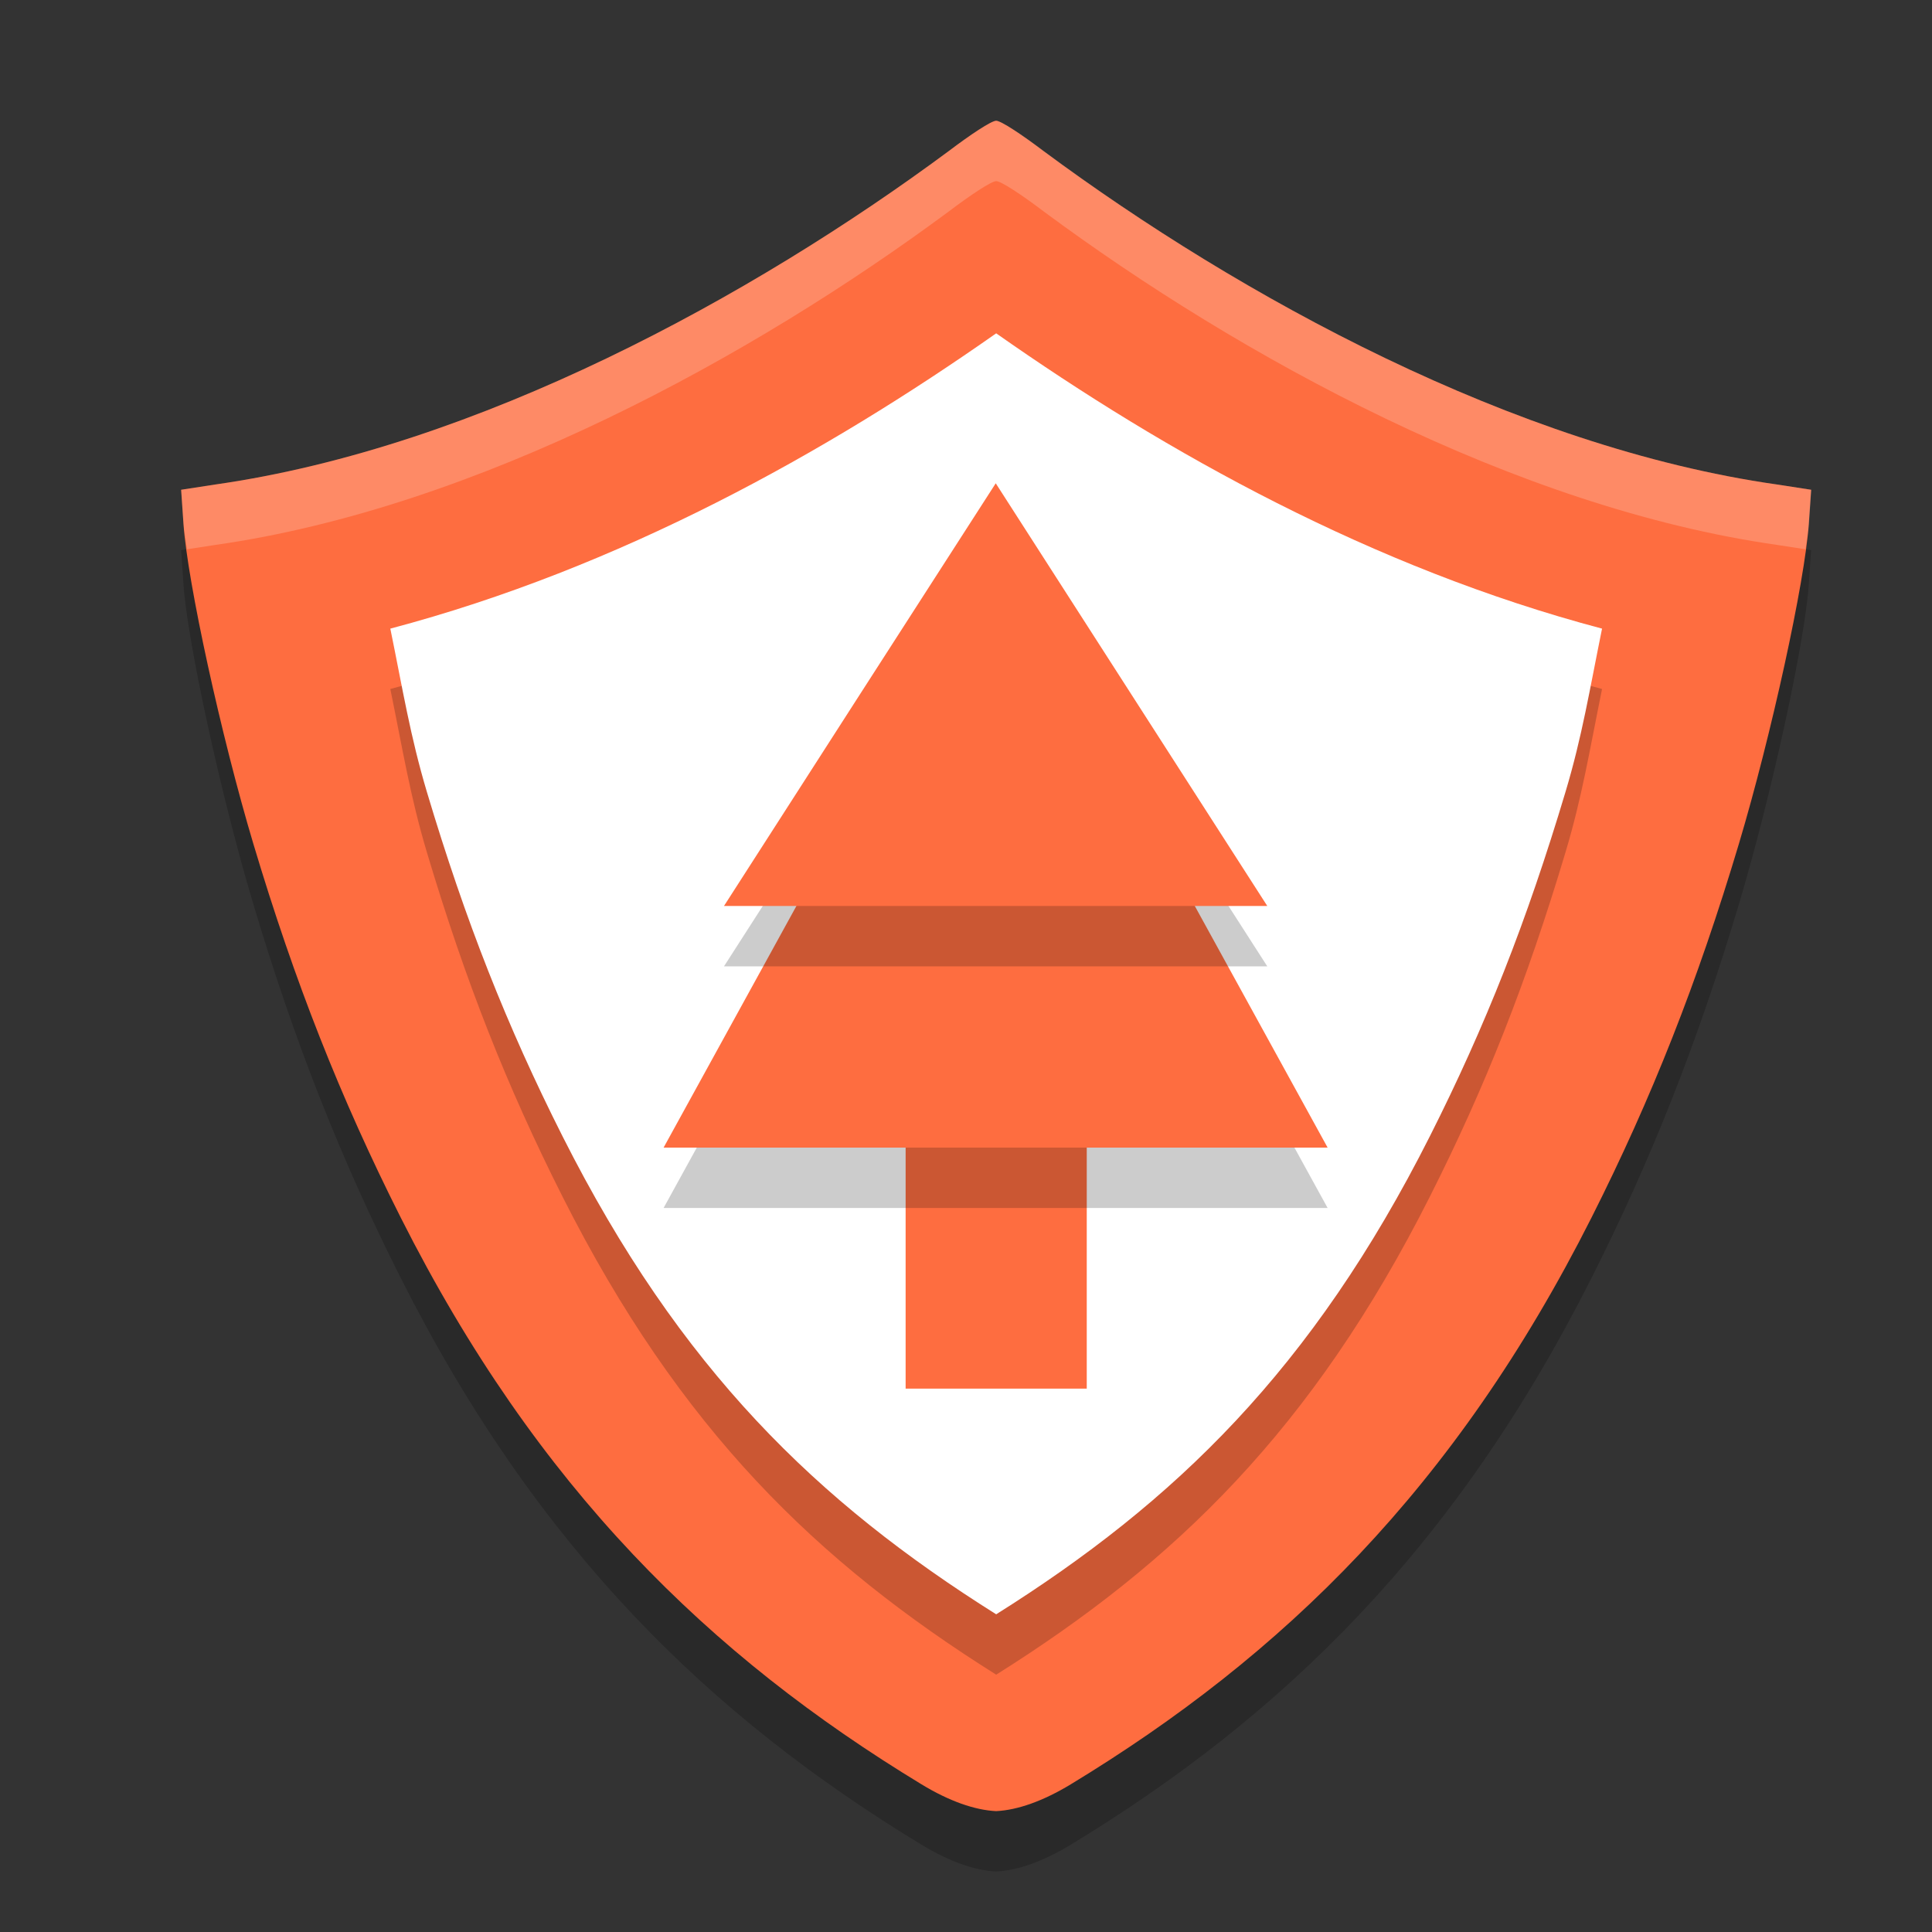 <svg xmlns="http://www.w3.org/2000/svg" width="32" height="32" version="1.1" viewBox="0 0 32 32">
 <rect x="0" y="0" width="32" height="32" fill="#333333" stroke="none"/>
 <path style="opacity:.2" d="m16.5 3c-0.08 0-0.424 0.228-0.791 0.506-3.242 2.401-7.802 4.902-12.146 5.519l-0.563 0.087 0.039 0.567c0.066 0.96 0.622 3.507 1.157 5.296 0.685 2.291 1.445 4.215 2.442 6.193 2.26 4.481 5.116 7.256 8.625 9.386 0.457 0.278 0.881 0.427 1.236 0.444 0.355-0.017 0.779-0.167 1.236-0.444 3.509-2.131 6.365-4.905 8.625-9.386 0.998-1.979 1.757-3.903 2.442-6.193 0.535-1.79 1.092-4.337 1.157-5.296l0.039-0.567-0.563-0.087c-4.343-0.617-8.903-3.118-12.146-5.519-0.367-0.278-0.711-0.506-0.791-0.506z"/>
 <path style="fill:#fe6d40" d="m16.5 2c-0.08 0-0.424 0.228-0.791 0.506-3.242 2.401-7.802 4.902-12.146 5.519l-0.563 0.087 0.039 0.567c0.066 0.96 0.622 3.507 1.157 5.296 0.685 2.291 1.445 4.215 2.442 6.193 2.26 4.481 5.116 7.256 8.625 9.386 0.457 0.278 0.881 0.427 1.236 0.444 0.355-0.017 0.779-0.167 1.236-0.444 3.509-2.131 6.365-4.905 8.625-9.386 0.998-1.979 1.757-3.903 2.442-6.193 0.535-1.79 1.092-4.337 1.157-5.296l0.039-0.567-0.563-0.087c-4.343-0.617-8.903-3.118-12.146-5.519-0.367-0.278-0.711-0.506-0.791-0.506z"/>
 <path style="opacity:.2" d="m16.5 6.521c-2.816 1.977-6.233 3.885-10.035 4.891 0.207 1.012 0.329 1.778 0.605 2.703 0.643 2.15 1.325 3.876 2.246 5.703 1.948 3.864 4.224 6.06 7.184 7.92 2.96-1.86 5.235-4.056 7.184-7.92 0.921-1.827 1.603-3.554 2.246-5.703 0.277-0.925 0.399-1.691 0.605-2.703-3.802-1.006-7.219-2.914-10.035-4.891z"/>
 <path style="fill:#ffffff" d="m16.5 5.521c-2.816 1.977-6.233 3.885-10.035 4.891 0.207 1.012 0.329 1.778 0.605 2.703 0.643 2.15 1.325 3.876 2.246 5.703 1.948 3.864 4.224 6.06 7.184 7.92 2.96-1.86 5.235-4.056 7.184-7.92 0.921-1.827 1.603-3.554 2.246-5.703 0.277-0.925 0.399-1.691 0.605-2.703-3.802-1.006-7.219-2.914-10.035-4.891z"/>
 <rect style="fill:#fe6d40" width="3" height="5.6" x="15" y="17.4"/>
 <path style="opacity:.2" d="m20.047 18.046 1.312 2.273 1.312 2.273h-2.625-2.625l1.312-2.273z" transform="matrix(2.095,0,0,2.2,-25.506,-29.694)"/>
 <path style="fill:#fe6d40" d="m20.047 18.046 1.312 2.273 1.312 2.273h-2.625-2.625l1.312-2.273z" transform="matrix(2.095,0,0,2.2,-25.506,-30.694)"/>
 <path style="opacity:.2" d="m20.047 18.046 1.312 2.273 1.312 2.273h-2.625-2.625l1.312-2.273z" transform="matrix(1.714,0,0,1.54,-17.868,-18.786)"/>
 <path style="fill:#fe6d40" d="m20.047 18.046 1.312 2.273 1.312 2.273h-2.625-2.625l1.312-2.273z" transform="matrix(1.714,0,0,1.54,-17.868,-19.786)"/>
 <path style="opacity:.2;fill:#ffffff" d="m16.5 2c-0.08 0-0.424 0.228-0.791 0.506-3.242 2.401-7.803 4.902-12.146 5.52l-0.562 0.086 0.039 0.568c0.007 0.102 0.039 0.282 0.057 0.418l0.467-0.072c4.343-0.617 8.904-3.119 12.146-5.52 0.367-0.278 0.711-0.506 0.791-0.506 0.08 0 0.424 0.228 0.791 0.506 3.242 2.401 7.803 4.902 12.146 5.52l0.467 0.072c0.018-0.135 0.05-0.316 0.057-0.418l0.039-0.568-0.562-0.086c-4.343-0.617-8.904-3.119-12.146-5.52-0.367-0.278-0.711-0.506-0.791-0.506z"/>
</svg>
